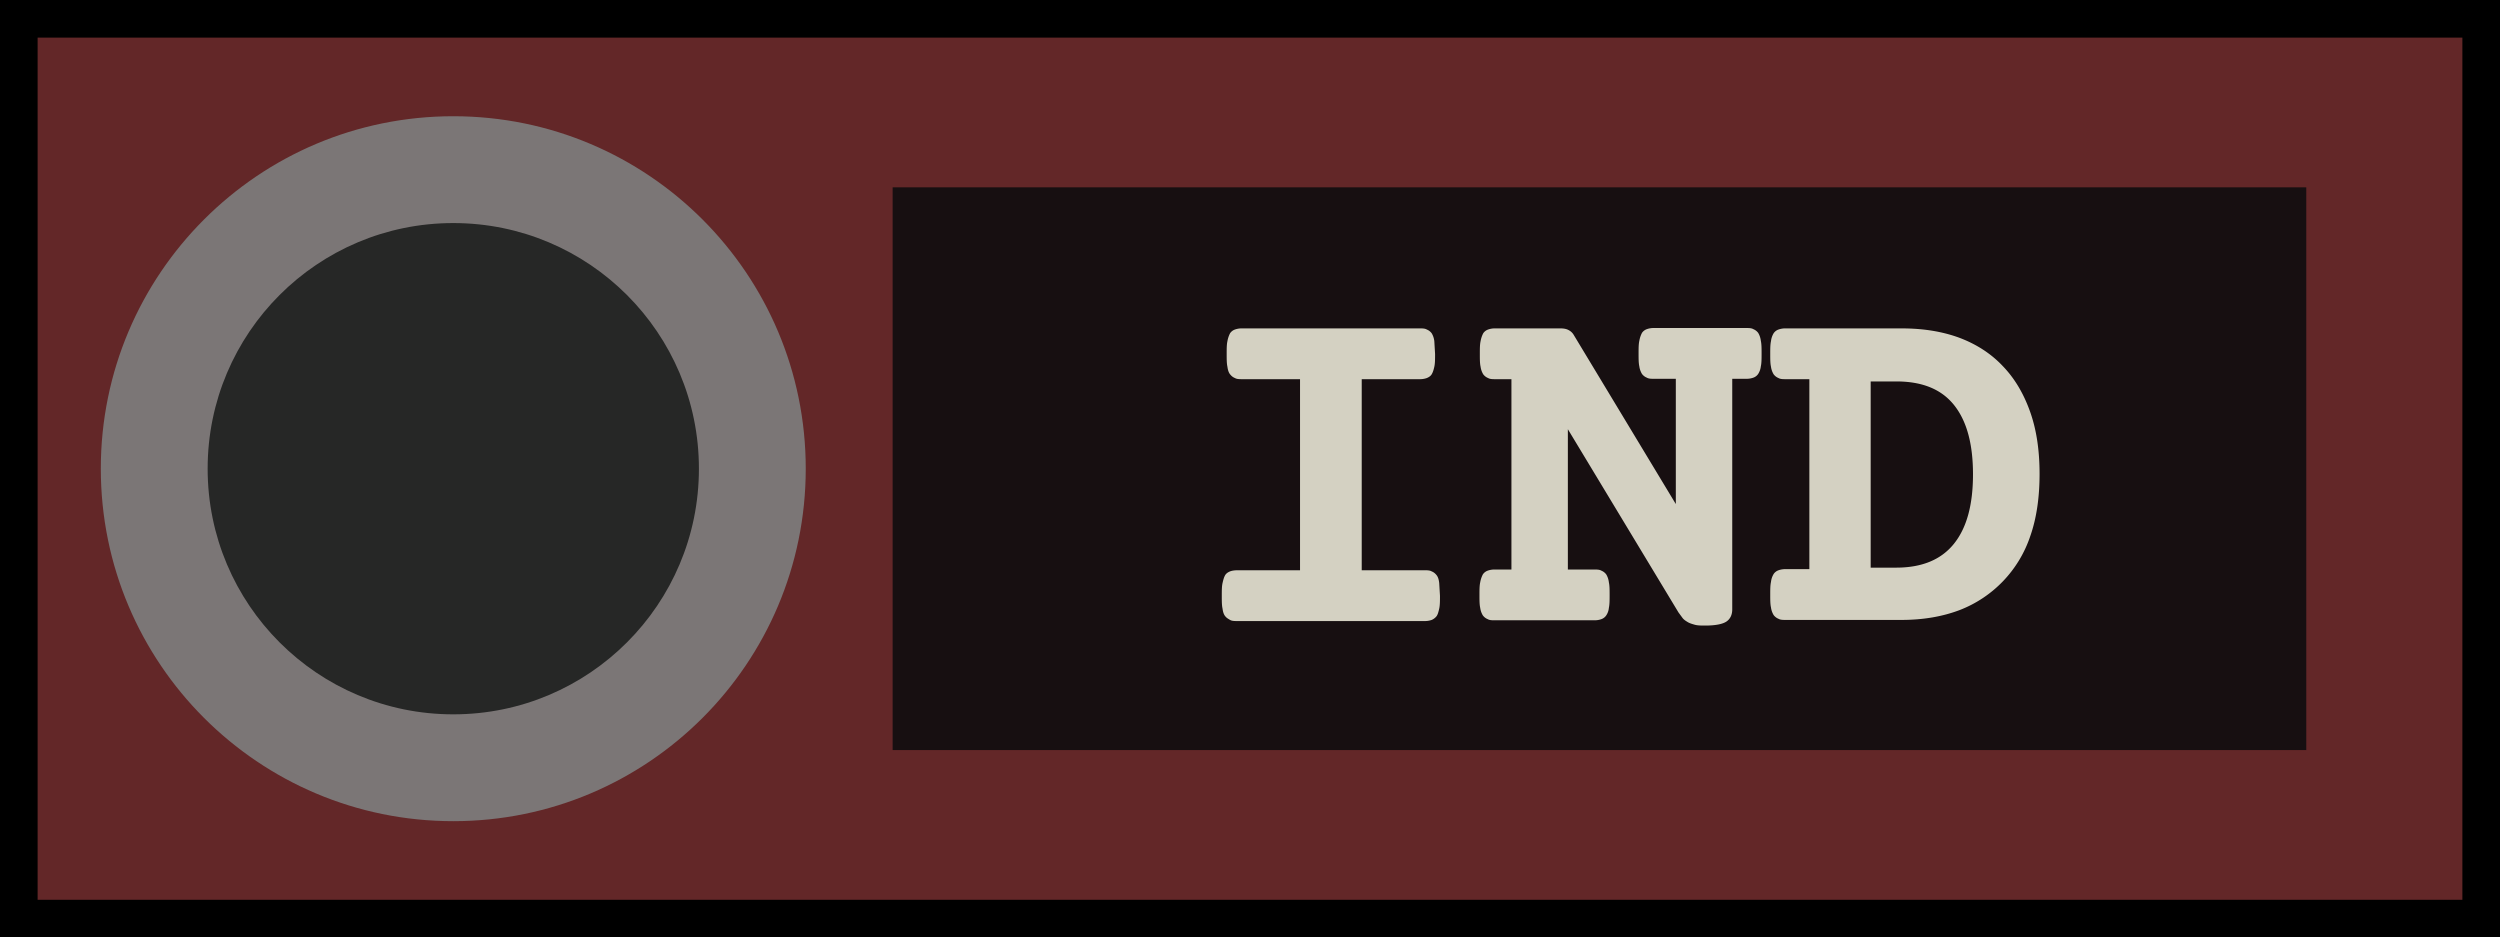 <svg xmlns="http://www.w3.org/2000/svg" data-name="Layer 1" viewBox="0 0 66.46 24.92"><path fill="#632728" d="M.5.5h65.46v23.92H.5z"/><path d="M65.46 1v22.92H1V1h64.46m1-1H0v24.92h66.46V0Z"/><circle cx="12.05" cy="12.46" r="9.37" fill="#7b7676"/><path fill="#170f11" d="M23.73 4.98h37.58v14.96H23.73z"/><path fill="#d6d3c4" d="M34.56 10.08h-1.54c-.07 0-.14 0-.19-.03-.05-.02-.09-.05-.13-.1s-.06-.12-.07-.2c-.02-.09-.02-.2-.02-.34s0-.25.02-.34a.73.73 0 0 1 .07-.21.26.26 0 0 1 .13-.1.54.54 0 0 1 .19-.03h4.72c.07 0 .14 0 .19.03a.3.3 0 0 1 .13.1c.03.05.06.12.07.21l.02.34c0 .14 0 .25-.02.34-.02.09-.04.15-.07.2s-.08.08-.13.1a.54.54 0 0 1-.19.03H36.2v5.08h1.67c.07 0 .14 0 .19.03.05.02.09.05.13.1s.06.12.07.21l.02.34c0 .14 0 .25-.02.34-.02.09-.04.16-.07.2s-.08.08-.13.1a.54.54 0 0 1-.19.03h-4.98c-.07 0-.14 0-.19-.03s-.09-.05-.13-.1-.06-.12-.07-.2c-.02-.09-.02-.2-.02-.34s0-.25.02-.34c.02-.09.04-.16.07-.21s.08-.08.13-.1.12-.03.19-.03h1.67v-5.08Zm5.63 0h-.44c-.07 0-.14 0-.19-.03a.3.3 0 0 1-.13-.1.52.52 0 0 1-.07-.2c-.02-.09-.02-.2-.02-.34s0-.25.02-.34a.73.73 0 0 1 .07-.21.26.26 0 0 1 .13-.1.54.54 0 0 1 .19-.03h1.73c.08 0 .15.01.21.04s.11.07.15.14l2.71 4.49v-3.33h-.58c-.07 0-.14 0-.19-.03a.3.3 0 0 1-.13-.1.52.52 0 0 1-.07-.2c-.02-.09-.02-.2-.02-.34s0-.25.02-.34a.73.73 0 0 1 .07-.21.26.26 0 0 1 .13-.1.54.54 0 0 1 .19-.03h2.45c.07 0 .14 0 .19.03a.3.3 0 0 1 .13.1c.03.05.06.12.07.21.02.09.02.2.02.34s0 .25-.02.34a.47.47 0 0 1-.07.2.26.26 0 0 1-.13.1.54.54 0 0 1-.19.03h-.37v6.13c0 .14-.05.25-.15.32-.1.07-.29.11-.57.11-.1 0-.19 0-.27-.02-.07-.02-.14-.04-.19-.07s-.1-.06-.14-.11l-.11-.15-2.94-4.87v3.73h.7c.07 0 .14 0 .19.03a.3.3 0 0 1 .13.1c.03.05.06.12.07.21.02.09.02.2.02.34s0 .25-.02.34a.42.42 0 0 1-.07.2.26.26 0 0 1-.13.1.54.54 0 0 1-.19.03h-2.64c-.07 0-.14 0-.19-.03a.3.3 0 0 1-.13-.1.52.52 0 0 1-.07-.2c-.02-.09-.02-.2-.02-.34s0-.25.02-.34a.73.73 0 0 1 .07-.21.26.26 0 0 1 .13-.1.54.54 0 0 1 .19-.03h.44v-5.08Zm7.91 0h-.63c-.07 0-.14 0-.19-.03a.3.3 0 0 1-.13-.1.52.52 0 0 1-.07-.2c-.02-.09-.02-.2-.02-.34s0-.25.02-.34a.52.52 0 0 1 .07-.21.26.26 0 0 1 .13-.1.54.54 0 0 1 .19-.03h3.08c.57 0 1.08.08 1.54.25.45.17.84.42 1.15.75.32.33.56.74.73 1.22.17.48.25 1.03.25 1.65s-.08 1.18-.25 1.66a3.19 3.19 0 0 1-1.88 1.96c-.45.17-.96.26-1.54.26h-3.08c-.07 0-.14 0-.19-.03a.3.3 0 0 1-.13-.1.52.52 0 0 1-.07-.2c-.02-.09-.02-.2-.02-.34s0-.25.02-.34a.52.52 0 0 1 .07-.21.26.26 0 0 1 .13-.1.54.54 0 0 1 .19-.03h.63v-5.08Zm2.31 5.01c.68 0 1.19-.21 1.53-.63.34-.42.51-1.03.51-1.85s-.17-1.43-.51-1.85c-.34-.42-.85-.62-1.53-.62h-.68v4.95h.68Z" opacity=".99"/><circle cx="12.05" cy="12.46" r="6.53" fill="#262726"/></svg>